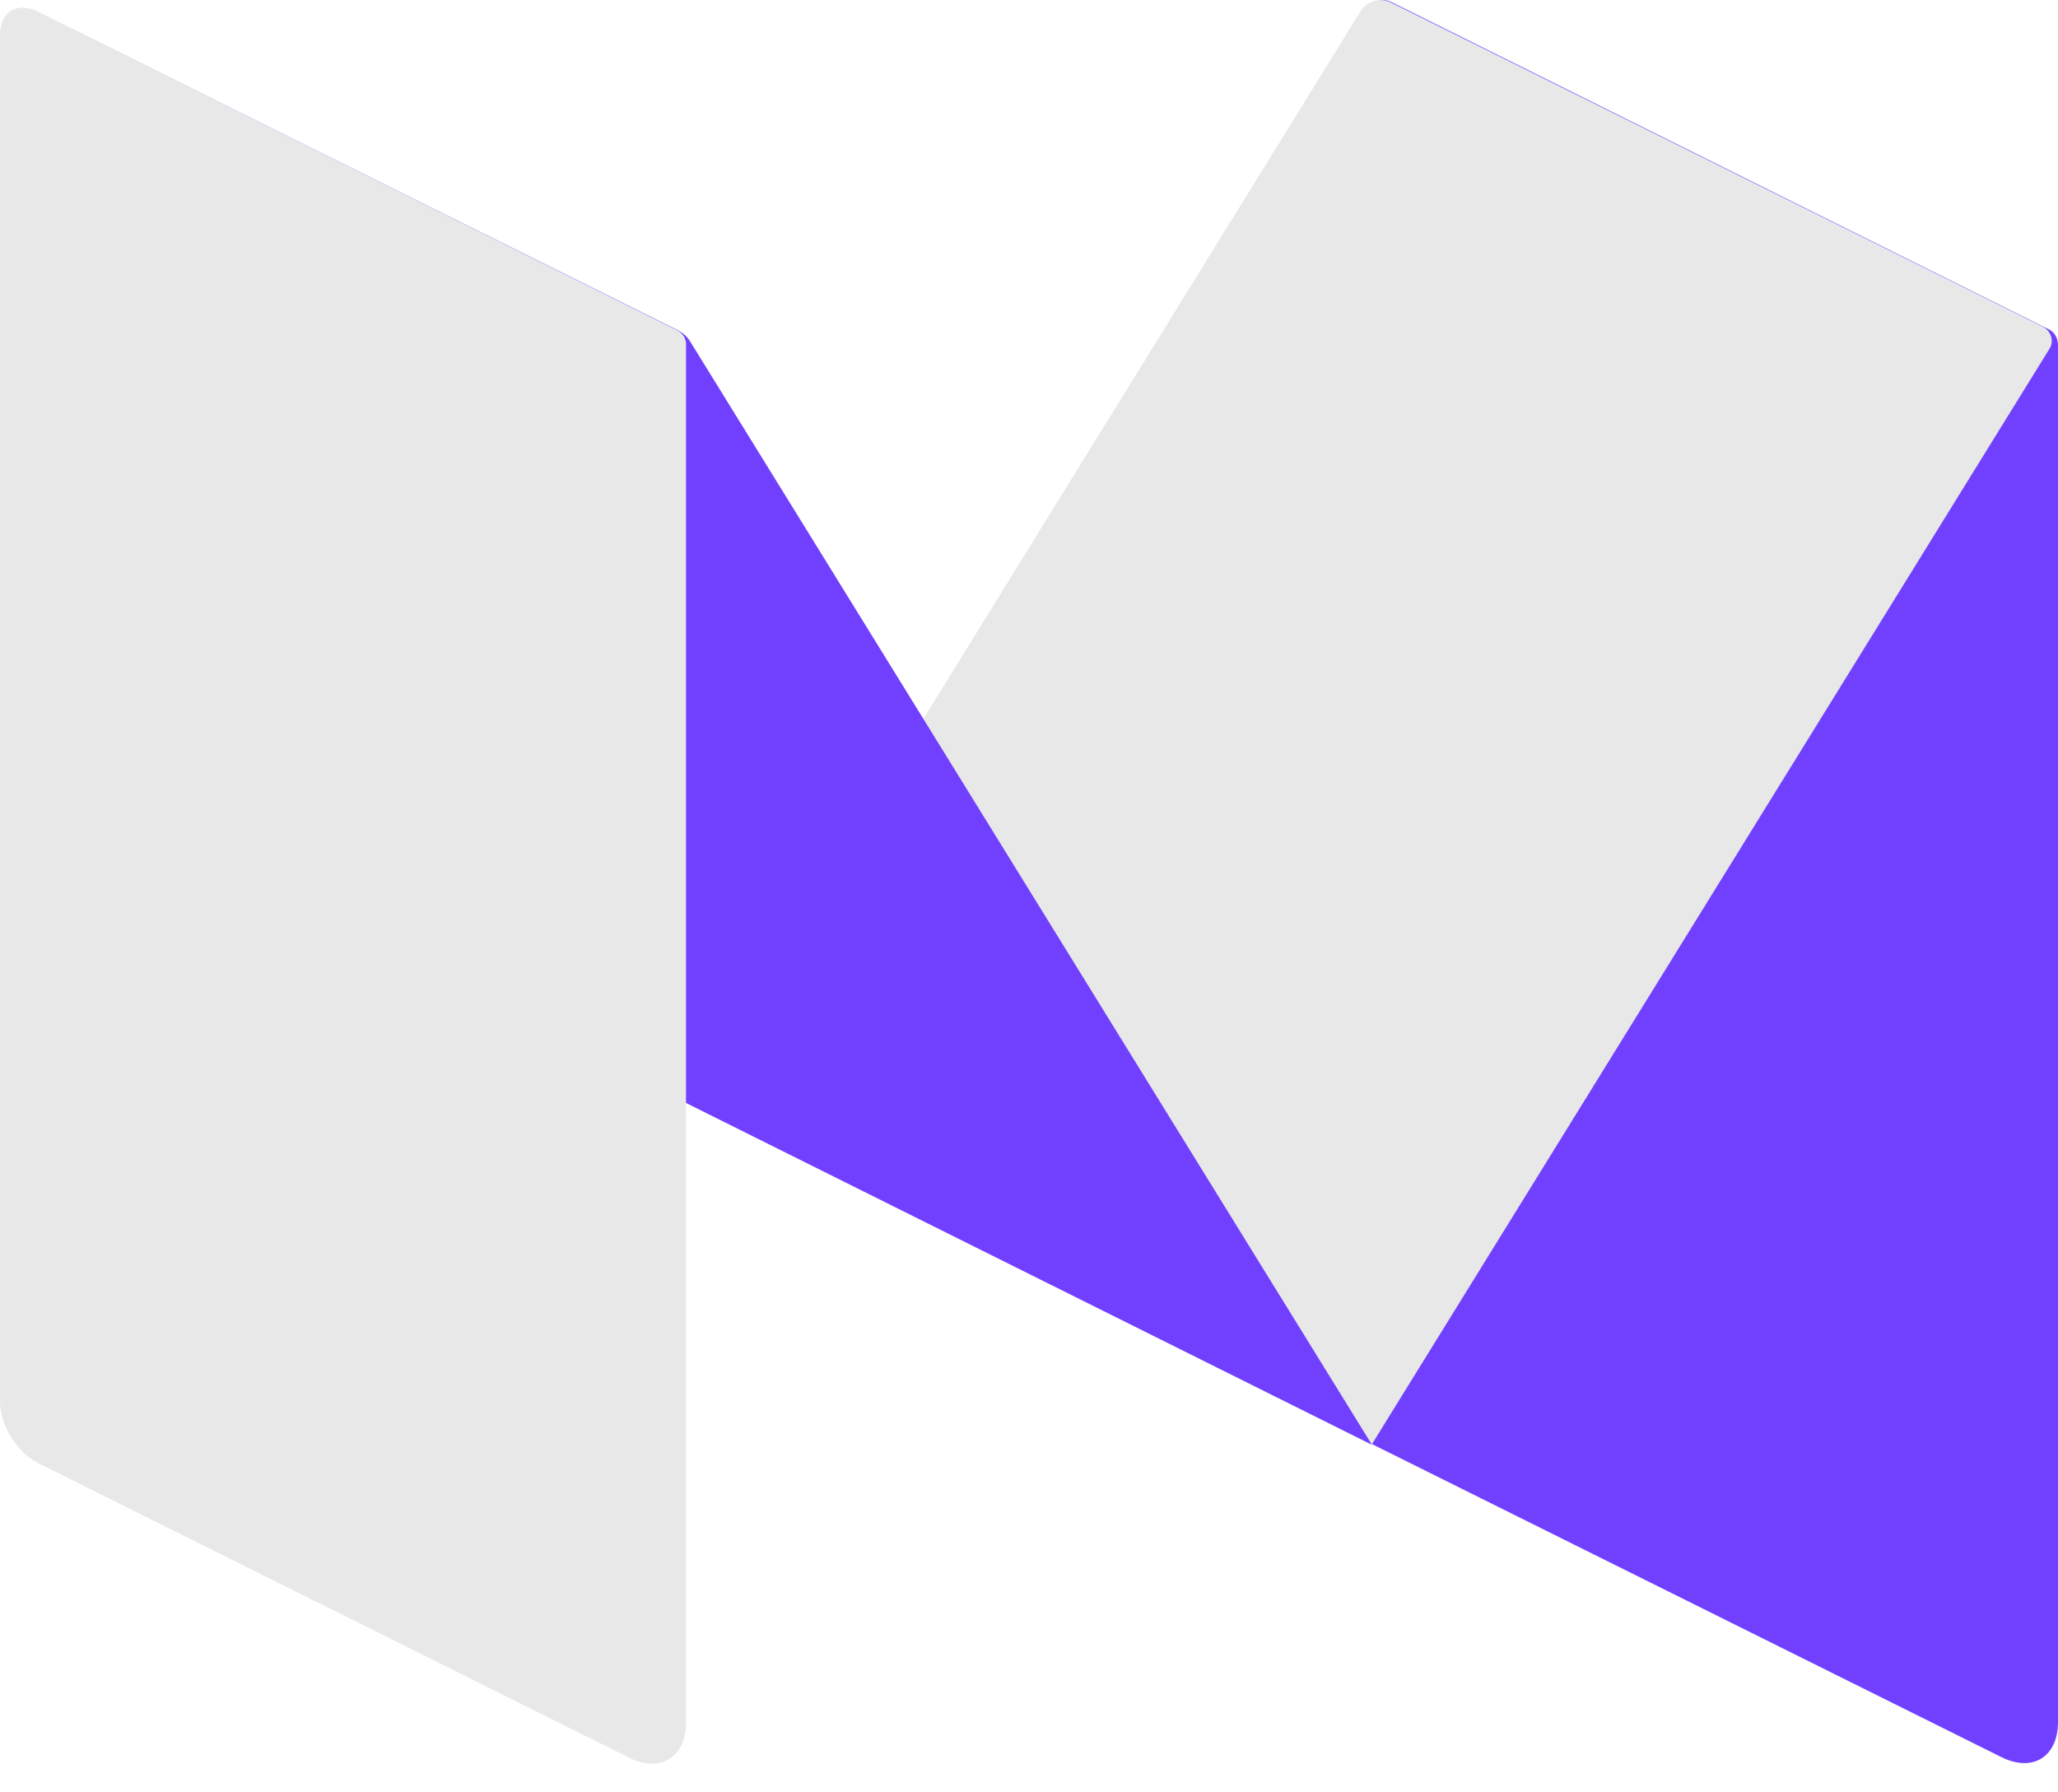 <svg width="62" height="54" viewBox="0 0 62 54" fill="none" xmlns="http://www.w3.org/2000/svg">
<path d="M41.909 0.057C41.589 -0.092 41.333 0.057 41.333 0.418V43.508L60.294 52.938C61.232 53.405 62 52.938 62 51.876V10.4C62 10.187 61.893 9.996 61.701 9.911L41.909 0.057Z" fill="#7140FF"/>
<path d="M20.667 33.23L40.992 0.333C41.184 0.036 41.589 -0.092 41.909 0.078L61.552 9.847C61.787 9.975 61.893 10.272 61.744 10.506L41.333 43.508L20.667 33.23Z" fill="#E8E8E8"/>
<path d="M2.282 0.928C1.024 0.291 0.597 0.758 1.344 1.968L20.667 33.23L41.333 43.53L20.795 10.293C20.709 10.145 20.581 10.039 20.432 9.954L2.282 0.928Z" fill="#7140FF"/>
<path d="M20.667 51.897C20.667 52.938 19.899 53.426 18.96 52.959L1.152 44.082C0.512 43.763 0 42.935 0 42.234V1.055C0 0.354 0.512 0.036 1.152 0.354L20.411 9.954C20.56 10.039 20.667 10.187 20.667 10.357V51.897Z" fill="#E8E8E8"/>
</svg>
